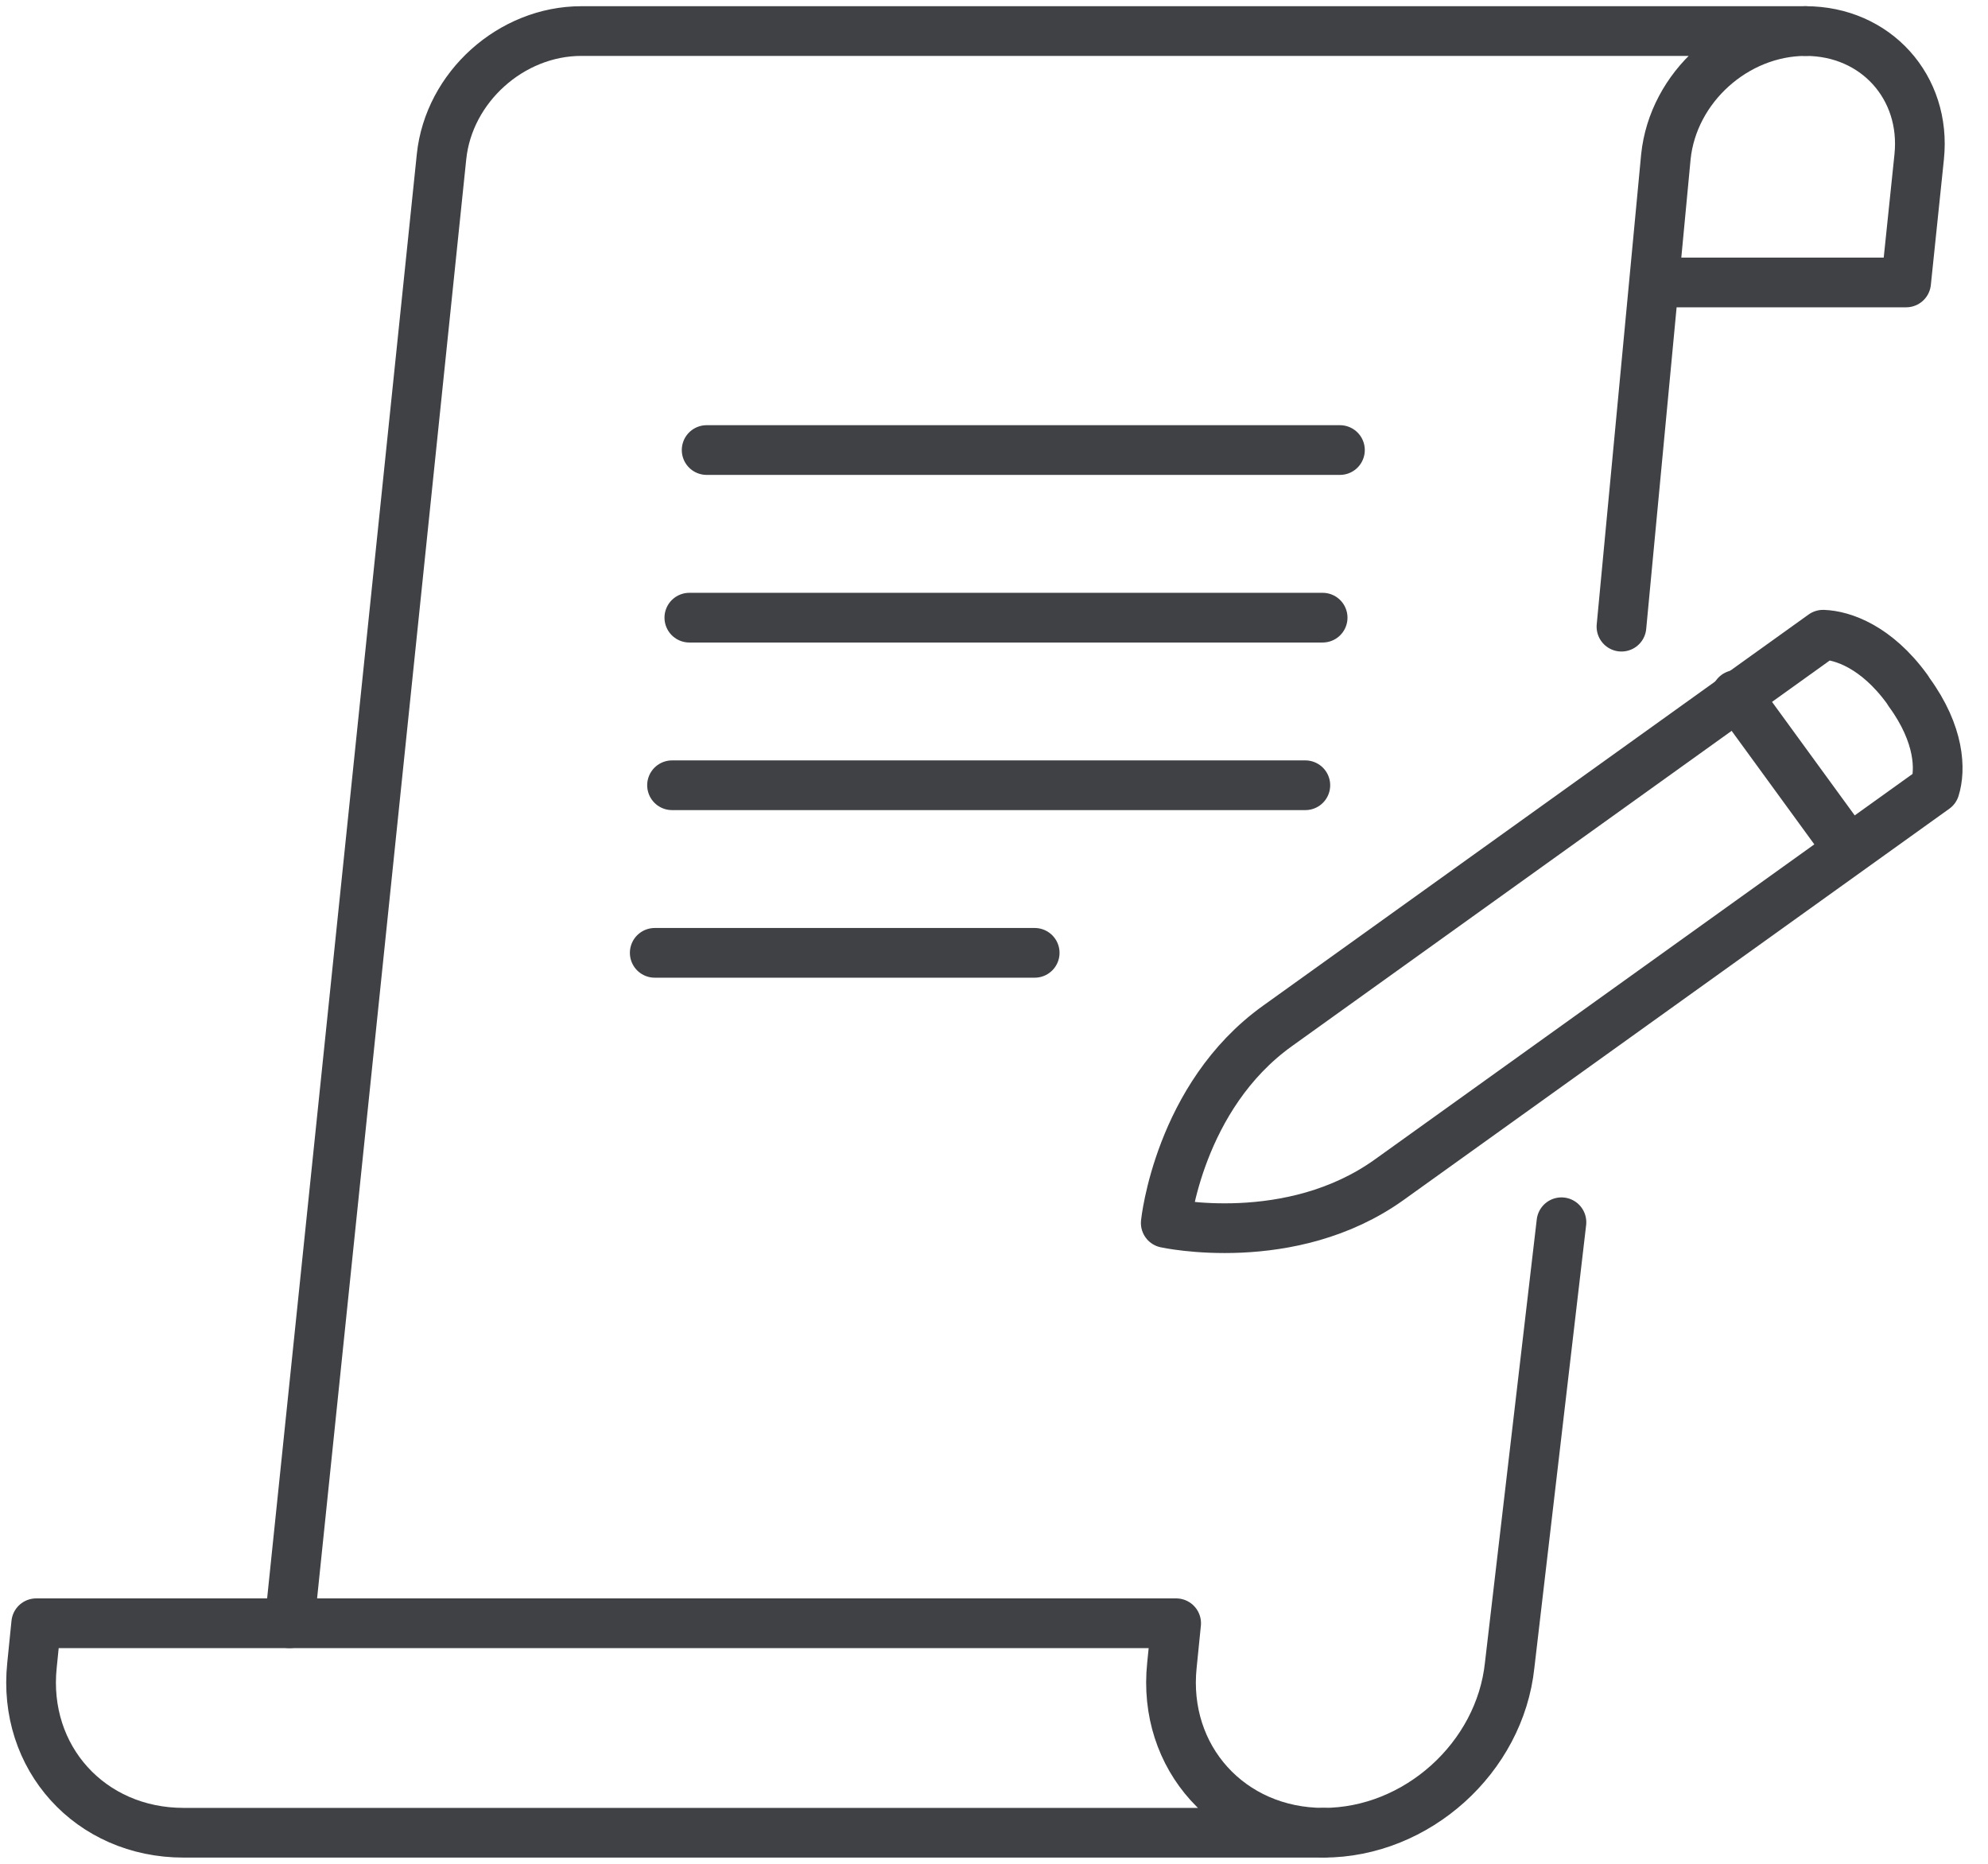 <svg width="64" height="60" viewBox="0 0 64 60" fill="none" xmlns="http://www.w3.org/2000/svg">
<path d="M61.462 22.285C62.454 23.646 62.477 24.785 62.288 25.385L44.729 37.974C41.554 40.253 37.529 39.37 37.529 39.37C37.529 39.37 37.945 35.3 41.132 33.023L58.69 20.433C59.322 20.454 60.406 20.822 61.397 22.183L61.462 22.285Z" stroke="#404145" stroke-width="1.6" stroke-miterlimit="10" stroke-linecap="round" stroke-linejoin="round"/>
<path d="M55.894 22.371L59.502 27.324" stroke="#404145" stroke-width="1.6" stroke-miterlimit="10" stroke-linecap="round" stroke-linejoin="round"/>
<path d="M58.129 1C60.385 1 62.016 2.807 61.785 5.047L61.364 9.093H53.5" stroke="#404145" stroke-width="1.6" stroke-linecap="round" stroke-linejoin="round"/>
<path d="M42.607 59C45.611 59 48.288 56.586 48.601 53.605L50.268 39.347M9.321 52.256L14.214 5.047C14.445 2.807 16.456 1 18.713 1H58.129C55.873 1 53.861 2.807 53.63 5.047L52.2 20.174" stroke="#404145" stroke-width="1.6" stroke-linecap="round" stroke-linejoin="round"/>
<path d="M37.728 53.605L37.864 52.256H1.166L1.03 53.605C0.717 56.585 2.905 59 5.909 59H42.607C39.603 59 37.415 56.585 37.728 53.605Z" stroke="#404145" stroke-width="1.6" stroke-linecap="round" stroke-linejoin="round"/>
<path d="M43.137 14.488H22.749" stroke="#404145" stroke-width="1.6" stroke-linecap="round" stroke-linejoin="round"/>
<path d="M42.58 19.884H22.192" stroke="#404145" stroke-width="1.6" stroke-linecap="round" stroke-linejoin="round"/>
<path d="M42.023 25.279H21.635" stroke="#404145" stroke-width="1.6" stroke-linecap="round" stroke-linejoin="round"/>
<path d="M33.31 30.674H21.078" stroke="#404145" stroke-width="1.6" stroke-linecap="round" stroke-linejoin="round"/>
</svg>
